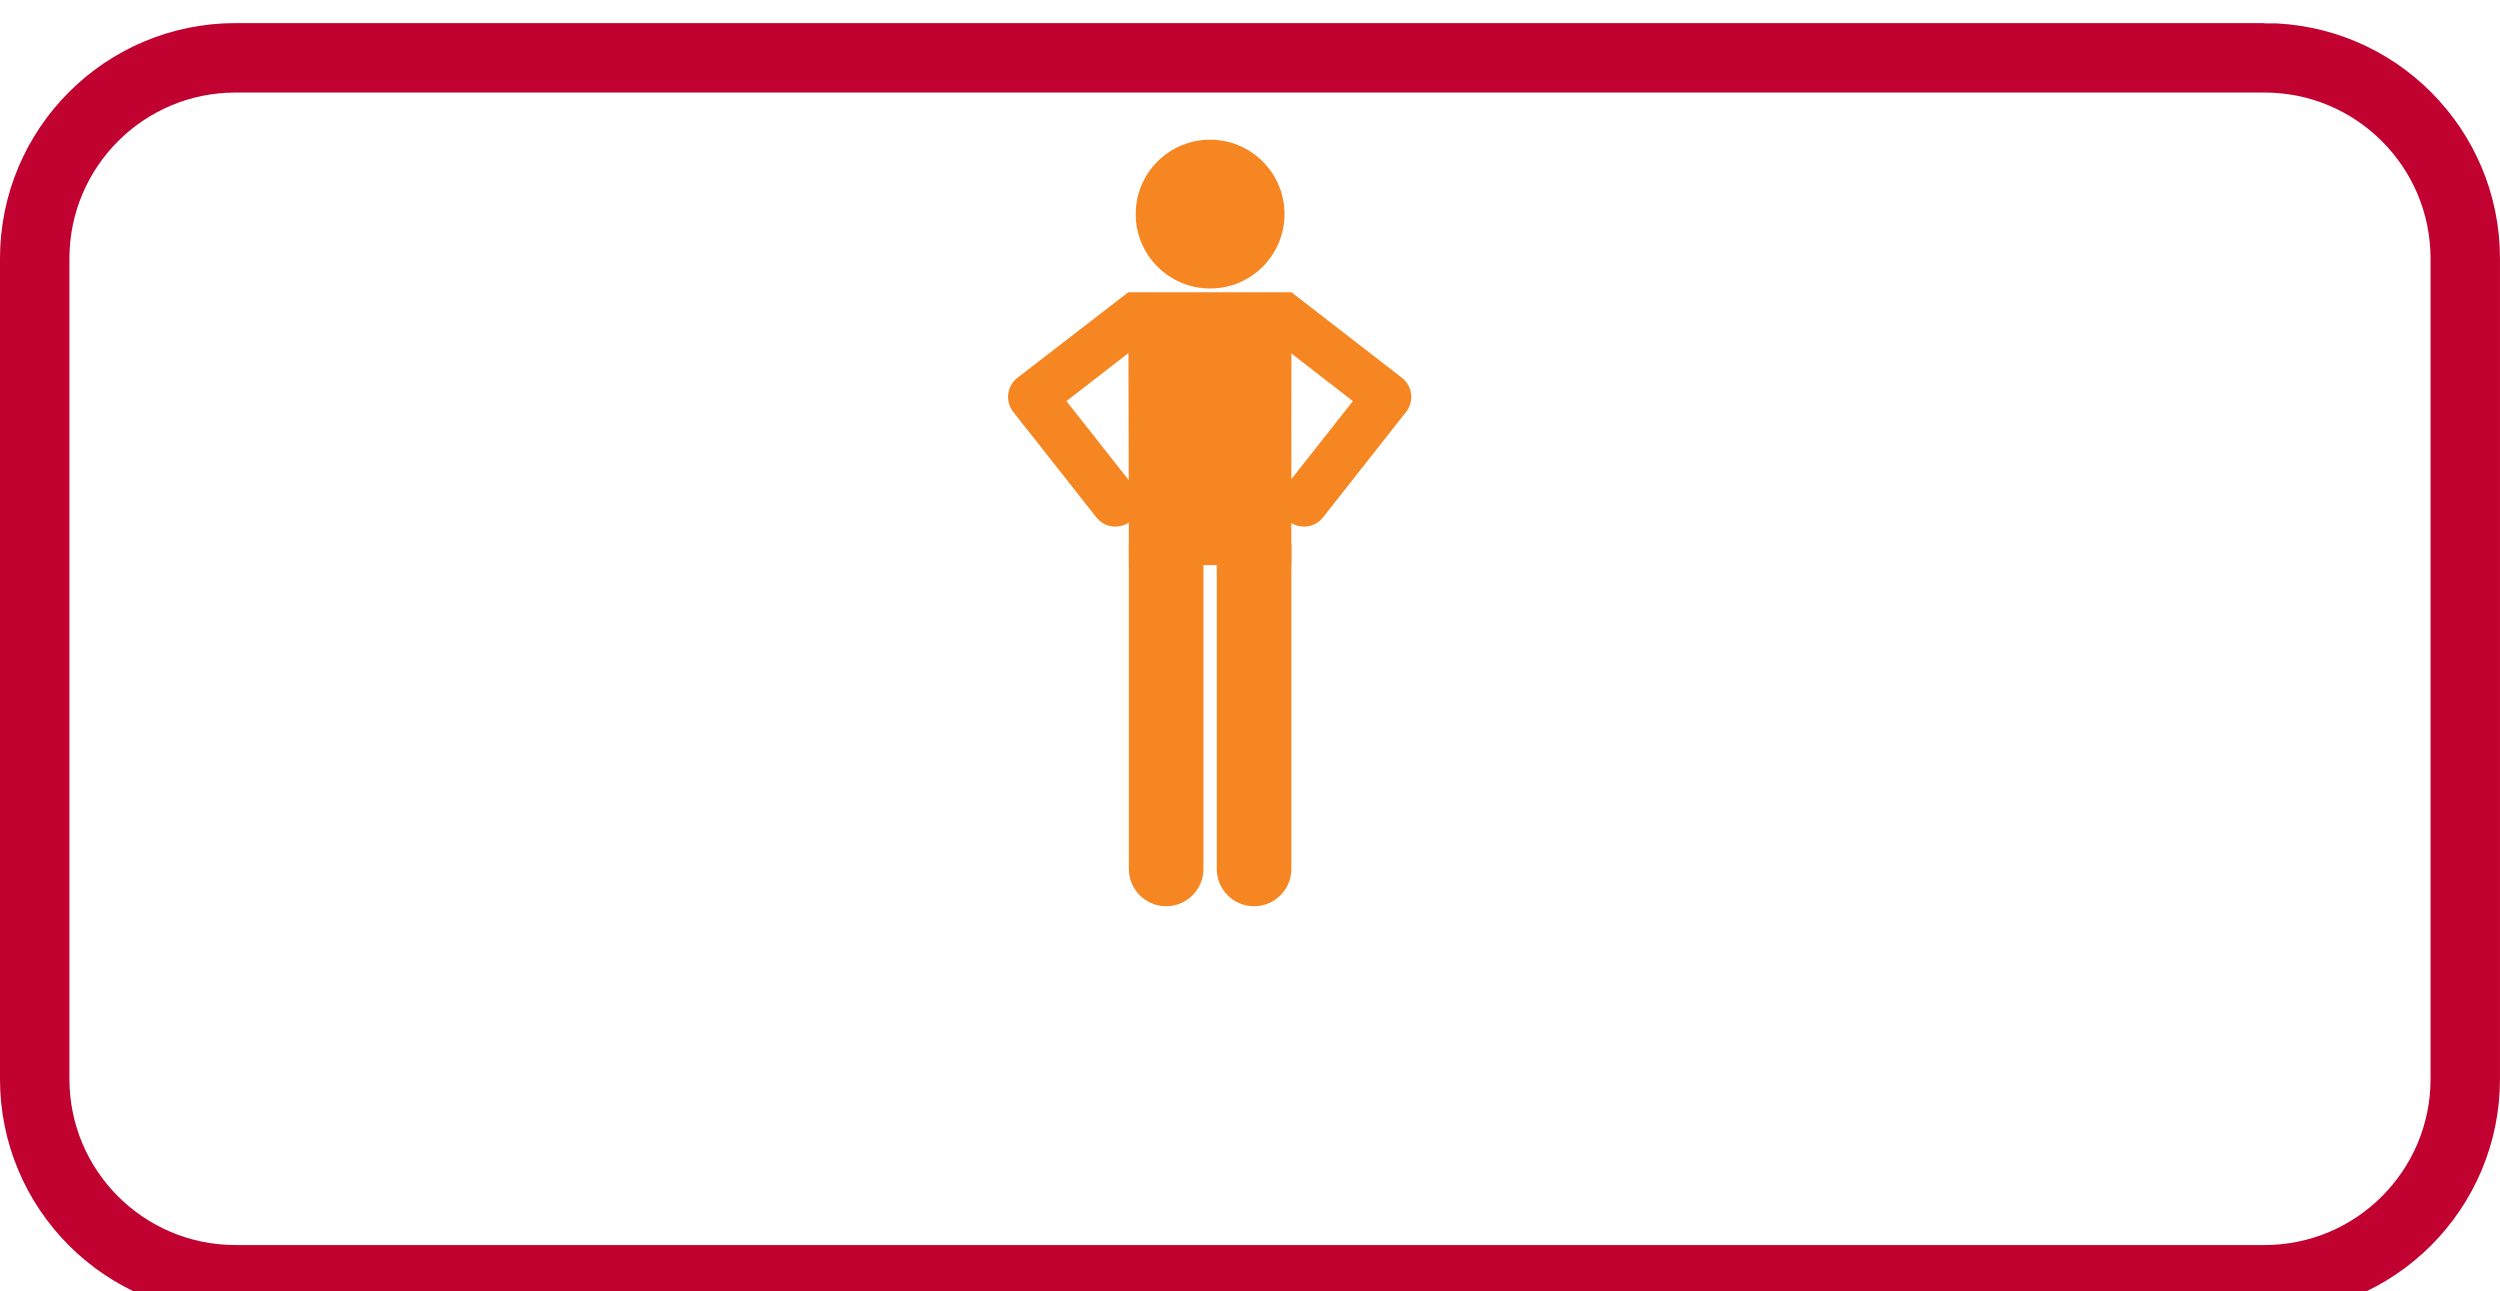 <?xml version="1.0" encoding="UTF-8"?>
<svg id="Layer_1" data-name="Layer 1" xmlns="http://www.w3.org/2000/svg" xmlns:xlink="http://www.w3.org/1999/xlink" viewBox="0 0 740.57 382.54">
  <defs>
    <style>
      .cls-1 {
        fill: #fff;
        filter: url(#drop-shadow-1);
        stroke: #c10230;
        stroke-miterlimit: 10;
        stroke-width: 20.57px;
      }

      .cls-2 {
        fill: #f58621;
        stroke-width: 0px;
      }
    </style>
    <filter id="drop-shadow-1" filterUnits="userSpaceOnUse">
      <feOffset dx="0" dy="6.85"/>
      <feGaussianBlur result="blur" stdDeviation="4.89"/>
      <feFlood flood-color="#010101" flood-opacity=".2"/>
      <feComposite in2="blur" operator="in"/>
      <feComposite in="SourceGraphic"/>
    </filter>
  </defs>
  <path class="cls-1" d="M670.8,10.28H69.76c-32.85,0-59.48,26.63-59.48,59.48v243.01c0,32.85,26.63,59.48,59.48,59.48h601.04c32.85,0,59.48-26.63,59.48-59.48V69.76c0-32.85-26.63-59.48-59.48-59.48h0Z"/>
  <g>
    <path class="cls-2" d="M330.41,156c-2.12,0-4.23-.94-5.64-2.74l-24.61-31.23c-1.19-1.5-1.72-3.42-1.49-5.32.23-1.9,1.21-3.63,2.73-4.8l32.85-25.35,8.64,11.35-26.98,20.91,20.13,25.54c2.46,3.11,1.92,7.63-1.19,10.09-1.32,1.04-2.88,1.54-4.44,1.54Z"/>
    <path class="cls-2" d="M386.27,156c2.12,0,4.23-.94,5.64-2.74l24.61-31.23c1.19-1.5,1.72-3.42,1.49-5.32-.23-1.9-1.21-3.63-2.73-4.8l-32.73-25.35-8.77,11.35,26.98,20.91-20.13,25.54c-2.46,3.11-1.92,7.63,1.19,10.09,1.32,1.04,2.88,1.54,4.44,1.54Z"/>
    <g>
      <circle class="cls-2" cx="358.47" cy="63.42" r="22.04"/>
      <polygon class="cls-2" points="334.41 167.39 382.53 167.39 382.56 86.57 334.25 86.57 334.41 167.39"/>
    </g>
    <path class="cls-2" d="M371.49,268.45c6.1,0,11.05-4.95,11.05-11.05v-96.25s-22.1,0-22.1,0v96.25c0,6.1,4.95,11.05,11.05,11.05Z"/>
    <path class="cls-2" d="M345.45,268.45c6.1,0,11.05-4.95,11.05-11.05v-96.25s-22.1,0-22.1,0v96.25c0,6.1,4.95,11.05,11.05,11.05Z"/>
  </g>
</svg>